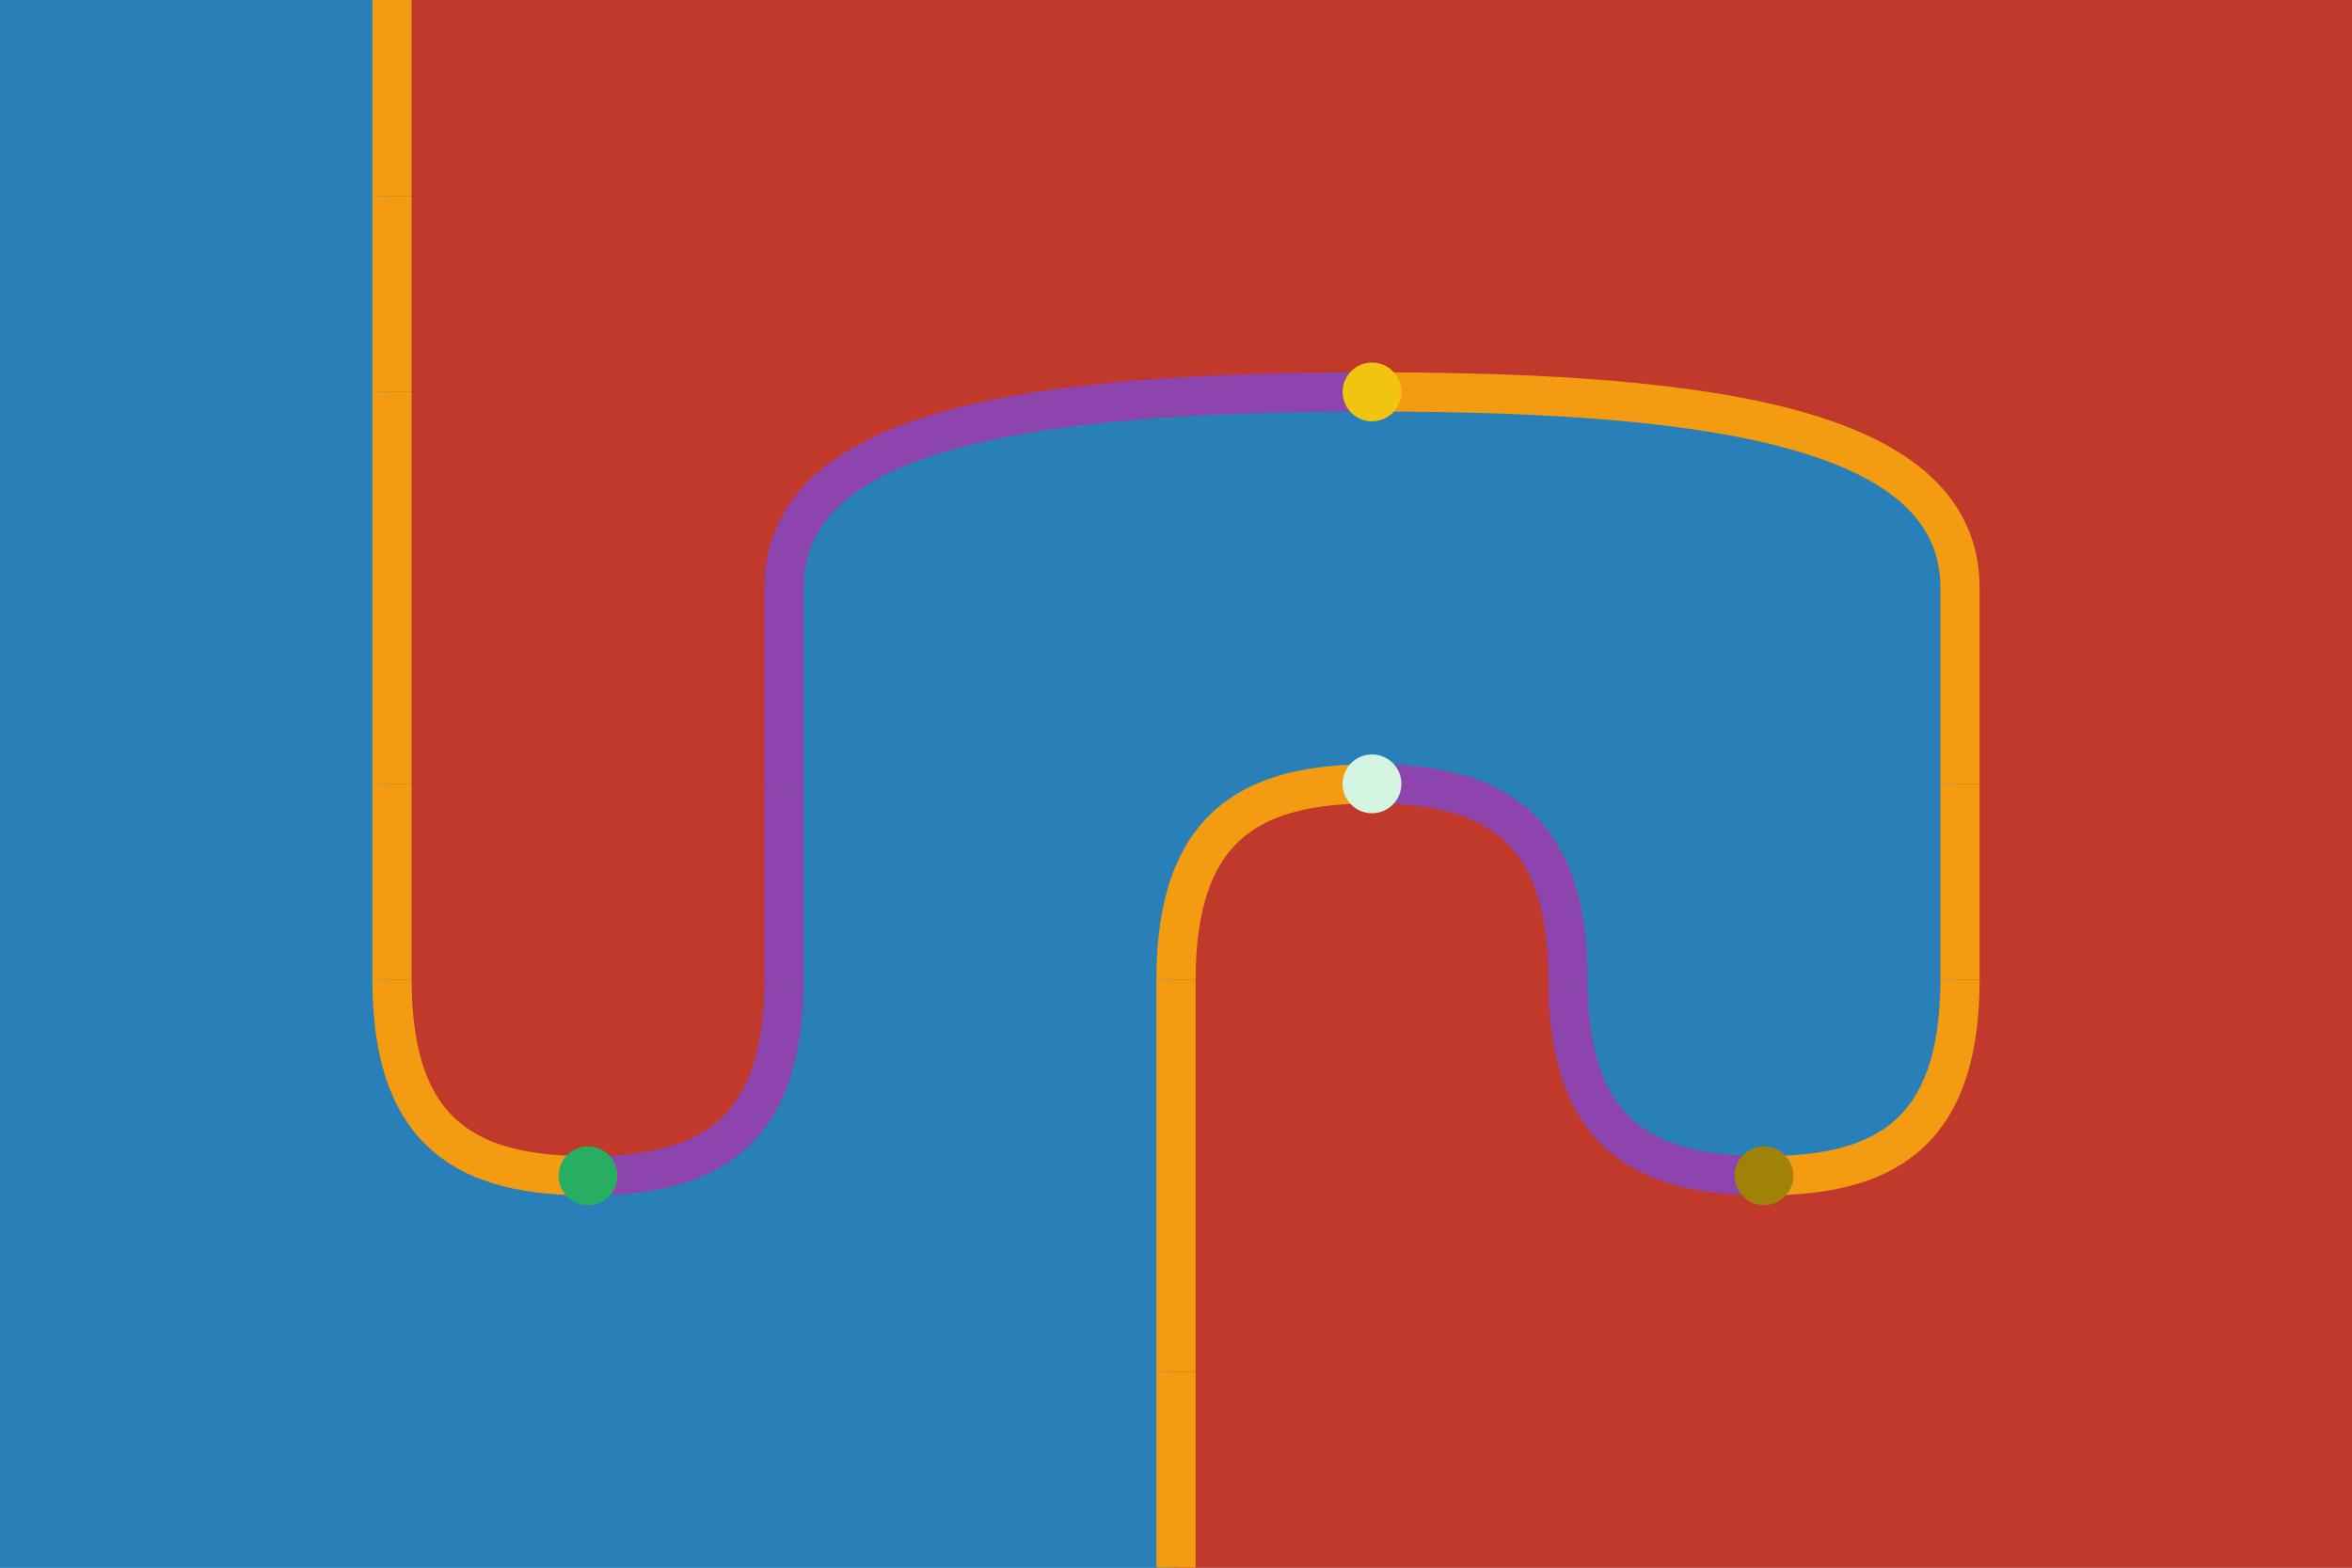 <svg height="320" viewBox="0 0 480 320" width="480" xmlns="http://www.w3.org/2000/svg"><style>.wire{fill:none!important;}.point{stroke:none!important;}.generator__0-0--0-pos{fill:#2980b9;stroke:#2980b9;}.generator__0-0--0-zer{fill:#7bb9e2;stroke:#7bb9e2;}.generator__0-0--0-neg{fill:#194f72;stroke:#194f72;}.generator__0-0--1-pos{fill:#3896d3;stroke:#3896d3;}.generator__0-0--1-zer{fill:#9ccbe9;stroke:#9ccbe9;}.generator__0-0--1-neg{fill:#216693;stroke:#216693;}.generator__0-0--2-pos{fill:#59a7da;stroke:#59a7da;}.generator__0-0--2-zer{fill:#bedcf0;stroke:#bedcf0;}.generator__0-0--2-neg{fill:#287db5;stroke:#287db5;}.generator__1-0--0-pos{fill:#c0392b;stroke:#c0392b;}.generator__1-0--0-zer{fill:#e38b82;stroke:#e38b82;}.generator__1-0--0-neg{fill:#79241b;stroke:#79241b;}.generator__1-0--1-pos{fill:#d44e40;stroke:#d44e40;}.generator__1-0--1-zer{fill:#ebaaa4;stroke:#ebaaa4;}.generator__1-0--1-neg{fill:#9a2e23;stroke:#9a2e23;}.generator__1-0--2-pos{fill:#dc6d61;stroke:#dc6d61;}.generator__1-0--2-zer{fill:#f2c9c5;stroke:#f2c9c5;}.generator__1-0--2-neg{fill:#bc382a;stroke:#bc382a;}.generator__2-1--0-pos{fill:#f39c12;stroke:#f39c12;}.generator__2-1--0-zer{fill:#f9cd87;stroke:#f9cd87;}.generator__2-1--0-neg{fill:#a66908;stroke:#a66908;}.generator__2-1--1-pos{fill:#f5ac39;stroke:#f5ac39;}.generator__2-1--1-zer{fill:#fbddad;stroke:#fbddad;}.generator__2-1--1-neg{fill:#cd820a;stroke:#cd820a;}.generator__2-1--2-pos{fill:#f7bc60;stroke:#f7bc60;}.generator__2-1--2-zer{fill:#7f5006;stroke:#7f5006;}.generator__2-1--2-neg{fill:#f39a0d;stroke:#f39a0d;}.generator__3-1--0-pos{fill:#8e44ad;stroke:#8e44ad;}.generator__3-1--0-zer{fill:#c396d6;stroke:#c396d6;}.generator__3-1--0-neg{fill:#5b2c6f;stroke:#5b2c6f;}.generator__3-1--1-pos{fill:#a15bbf;stroke:#a15bbf;}.generator__3-1--1-zer{fill:#d4b3e1;stroke:#d4b3e1;}.generator__3-1--1-neg{fill:#73378c;stroke:#73378c;}.generator__3-1--2-pos{fill:#b278ca;stroke:#b278ca;}.generator__3-1--2-zer{fill:#e4d0ed;stroke:#e4d0ed;}.generator__3-1--2-neg{fill:#8b43a9;stroke:#8b43a9;}.generator__4-2--0-pos{fill:#27ae60;stroke:#27ae60;}.generator__4-2--0-zer{fill:#70df9f;stroke:#70df9f;}.generator__4-2--0-neg{fill:#d4f5e2;stroke:#d4f5e2;}.generator__4-2--1-pos{fill:#2ecf72;stroke:#2ecf72;}.generator__4-2--1-zer{fill:#92e7b6;stroke:#92e7b6;}.generator__4-2--1-neg{fill:#1f894b;stroke:#1f894b;}.generator__4-2--2-pos{fill:#4fd889;stroke:#4fd889;}.generator__4-2--2-zer{fill:#b3eecc;stroke:#b3eecc;}.generator__4-2--2-neg{fill:#26aa5e;stroke:#26aa5e;}.generator__5-2--0-pos{fill:#f1c40f;stroke:#f1c40f;}.generator__5-2--0-zer{fill:#f8e083;stroke:#f8e083;}.generator__5-2--0-neg{fill:#a08209;stroke:#a08209;}.generator__5-2--1-pos{fill:#f3cd36;stroke:#f3cd36;}.generator__5-2--1-zer{fill:#faeaa9;stroke:#faeaa9;}.generator__5-2--1-neg{fill:#c7a10c;stroke:#c7a10c;}.generator__5-2--2-pos{fill:#f5d75c;stroke:#f5d75c;}.generator__5-2--2-zer{fill:#fcf3d0;stroke:#fcf3d0;}.generator__5-2--2-neg{fill:#edc10e;stroke:#edc10e;}.generator__6-2--0-pos{fill:#f6f5f4;stroke:#f6f5f4;}.generator__6-2--0-zer{fill:#7e7367;stroke:#7e7367;}.generator__6-2--0-neg{fill:#b8b0a8;stroke:#b8b0a8;}.generator__6-2--1-pos{fill:#524a43;stroke:#524a43;}.generator__6-2--1-zer{fill:#93877b;stroke:#93877b;}.generator__6-2--1-neg{fill:#cac5bf;stroke:#cac5bf;}.generator__6-2--2-pos{fill:#685f55;stroke:#685f55;}.generator__6-2--2-zer{fill:#a69c92;stroke:#a69c92;}.generator__6-2--2-neg{fill:#ddd9d5;stroke:#ddd9d5;}.generator__7-3--0-pos{fill:#000000;stroke:#000000;}.generator__7-3--0-zer{fill:#3d3d3d;stroke:#3d3d3d;}.generator__7-3--0-neg{fill:#7a7a7a;stroke:#7a7a7a;}.generator__7-3--1-pos{fill:#141414;stroke:#141414;}.generator__7-3--1-zer{fill:#525252;stroke:#525252;}.generator__7-3--1-neg{fill:#8f8f8f;stroke:#8f8f8f;}.generator__7-3--2-pos{fill:#292929;stroke:#292929;}.generator__7-3--2-zer{fill:#666666;stroke:#666666;}.generator__7-3--2-neg{fill:#a3a3a3;stroke:#a3a3a3;}.generator__8-3--0-pos{fill:#2980b9;stroke:#2980b9;}.generator__8-3--0-zer{fill:#7bb9e2;stroke:#7bb9e2;}.generator__8-3--0-neg{fill:#194f72;stroke:#194f72;}.generator__8-3--1-pos{fill:#3896d3;stroke:#3896d3;}.generator__8-3--1-zer{fill:#9ccbe9;stroke:#9ccbe9;}.generator__8-3--1-neg{fill:#216693;stroke:#216693;}.generator__8-3--2-pos{fill:#59a7da;stroke:#59a7da;}.generator__8-3--2-zer{fill:#bedcf0;stroke:#bedcf0;}.generator__8-3--2-neg{fill:#287db5;stroke:#287db5;}.generator__9-4--0-pos{fill:#c0392b;stroke:#c0392b;}.generator__9-4--0-zer{fill:#e38b82;stroke:#e38b82;}.generator__9-4--0-neg{fill:#79241b;stroke:#79241b;}.generator__9-4--1-pos{fill:#d44e40;stroke:#d44e40;}.generator__9-4--1-zer{fill:#ebaaa4;stroke:#ebaaa4;}.generator__9-4--1-neg{fill:#9a2e23;stroke:#9a2e23;}.generator__9-4--2-pos{fill:#dc6d61;stroke:#dc6d61;}.generator__9-4--2-zer{fill:#f2c9c5;stroke:#f2c9c5;}.generator__9-4--2-neg{fill:#bc382a;stroke:#bc382a;}</style><title>$C$</title><path d="M 0 320L 240 320L 240 200C 240 168, 256 160, 280 160C 304 160, 320 168, 320 200C 320 232, 336 240, 360 240C 384 240, 400 232, 400 200L 400 120C 400 88, 352 80, 280 80C 208 80, 160 88, 160 120L 160 200C 160 232, 144 240, 120 240C 96 240, 80 232, 80 200L 80 0L 0 0L 0 320" class="generator__0-0--0-pos surface"></path><path d="M 240 320L 480 320L 480 0L 80 0L 80 200C 80 232, 96 240, 120 240C 144 240, 160 232, 160 200L 160 120C 160 88, 208 80, 280 80C 352 80, 400 88, 400 120L 400 200C 400 232, 384 240, 360 240C 336 240, 320 232, 320 200C 320 168, 304 160, 280 160C 256 160, 240 168, 240 200L 240 320" class="generator__1-0--0-pos surface"></path><path d="M 240 320L 240 280" stroke-width="8" class="generator__2-1--0-pos wire"></path><path d="M 240 280C 240 248, 240 240, 240 240" stroke-width="8" class="generator__2-1--0-pos wire"></path><path d="M 120 240C 96 240, 80 232, 80 200" stroke-width="8" class="generator__2-1--0-pos wire"></path><path d="M 120 240C 144 240, 160 232, 160 200" stroke-width="8" class="generator__3-1--0-pos wire"></path><path d="M 240 240C 240 240, 240 232, 240 200" stroke-width="8" class="generator__2-1--0-pos wire"></path><path d="M 360 240C 336 240, 320 232, 320 200" stroke-width="8" class="generator__3-1--0-pos wire"></path><path d="M 360 240C 384 240, 400 232, 400 200" stroke-width="8" class="generator__2-1--0-pos wire"></path><path d="M 80 200C 80 168, 80 160, 80 160" stroke-width="8" class="generator__2-1--0-pos wire"></path><path d="M 160 200C 160 168, 160 160, 160 160" stroke-width="8" class="generator__3-1--0-pos wire"></path><path d="M 240 200C 240 168, 256 160, 280 160" stroke-width="8" class="generator__2-1--0-pos wire"></path><path d="M 320 200C 320 168, 304 160, 280 160" stroke-width="8" class="generator__3-1--0-pos wire"></path><path d="M 400 200C 400 168, 400 160, 400 160" stroke-width="8" class="generator__2-1--0-pos wire"></path><path d="M 80 160C 80 160, 80 152, 80 120" stroke-width="8" class="generator__2-1--0-pos wire"></path><path d="M 160 160C 160 160, 160 152, 160 120" stroke-width="8" class="generator__3-1--0-pos wire"></path><path d="M 400 160C 400 160, 400 152, 400 120" stroke-width="8" class="generator__2-1--0-pos wire"></path><path d="M 80 120C 80 88, 80 80, 80 80" stroke-width="8" class="generator__2-1--0-pos wire"></path><path d="M 160 120C 160 88, 208 80, 280 80" stroke-width="8" class="generator__3-1--0-pos wire"></path><path d="M 400 120C 400 88, 352 80, 280 80" stroke-width="8" class="generator__2-1--0-pos wire"></path><path d="M 80 80C 80 80, 80 72, 80 40" stroke-width="8" class="generator__2-1--0-pos wire"></path><path d="M 80 40L 80 0" stroke-width="8" class="generator__2-1--0-pos wire"></path><circle cx="120" cy="240" r="6" class="generator__4-2--0-pos point"></circle><circle cx="360" cy="240" r="6" class="generator__5-2--0-neg point"></circle><circle cx="280" cy="160" r="6" class="generator__4-2--0-neg point"></circle><circle cx="280" cy="80" r="6" class="generator__5-2--0-pos point"></circle></svg>